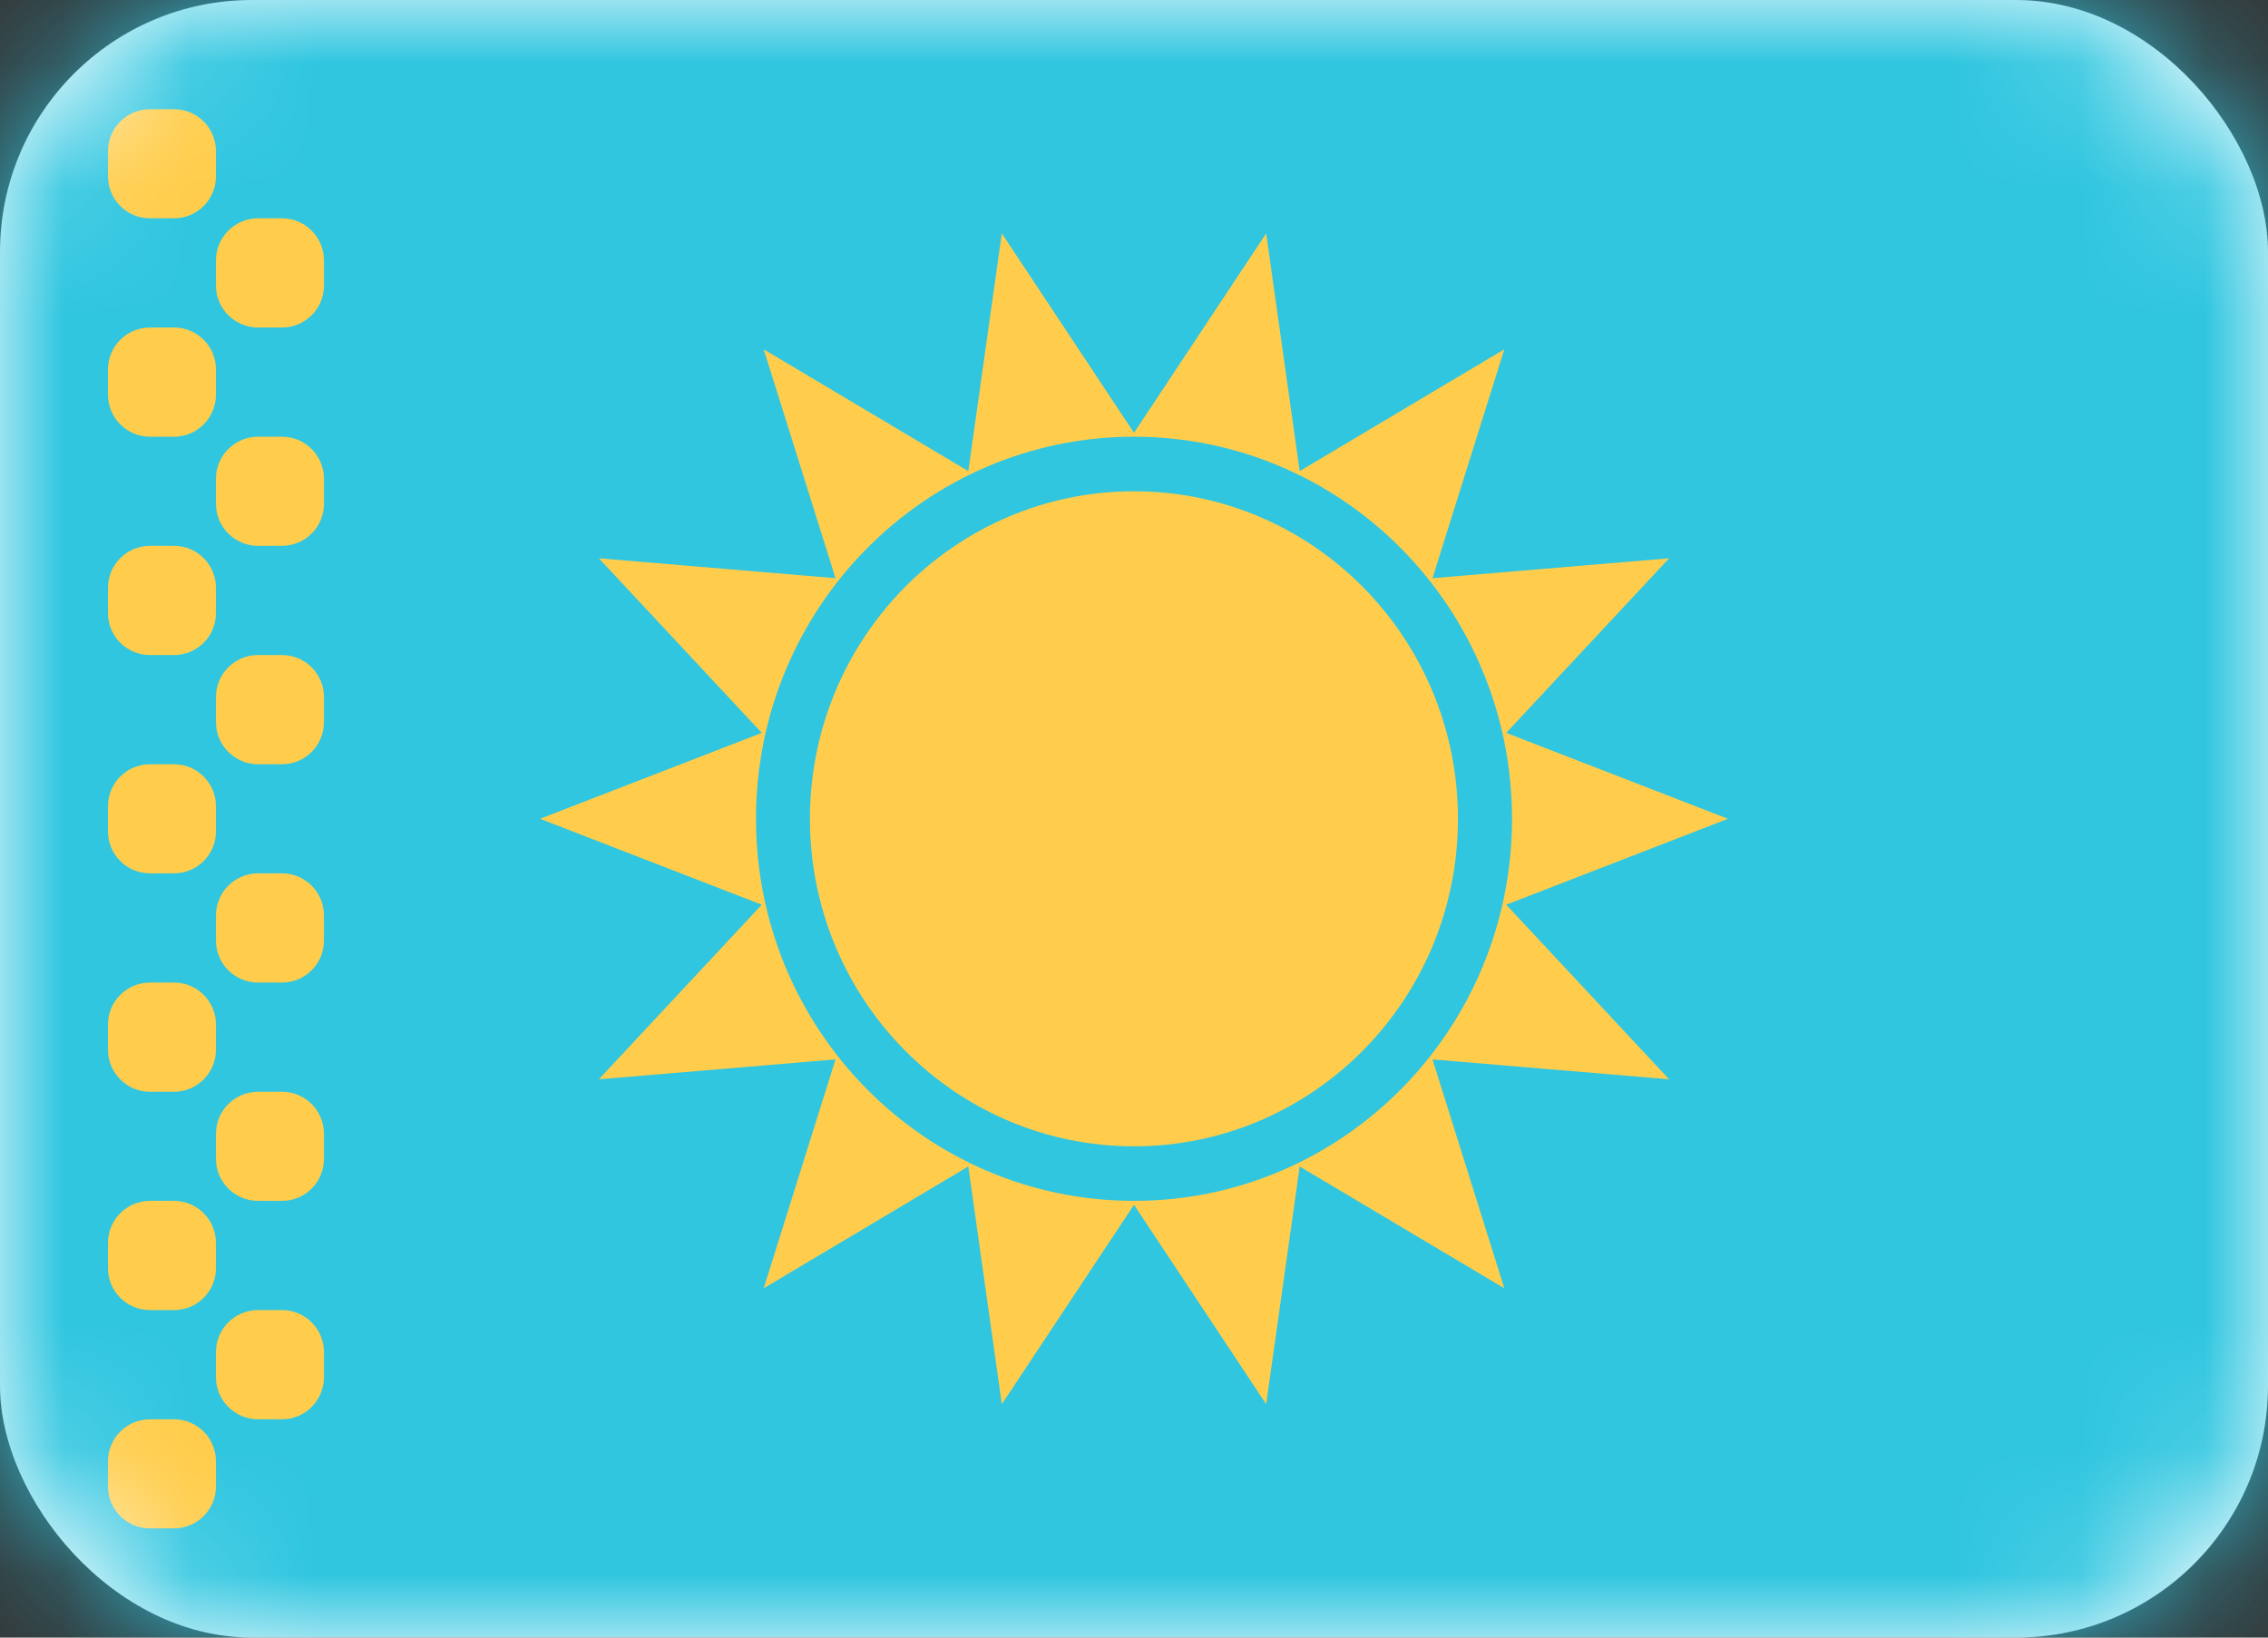 <svg width="18" height="13" viewBox="0 0 18 13" fill="none" xmlns="http://www.w3.org/2000/svg">
<rect x="0" y="0" width="18" height="13" fill="#333333" stroke="none"/>
<rect width="18" height="13" rx="2" fill="white"/>
<mask id="mask0_397_1729" style="mask-type:luminance" maskUnits="userSpaceOnUse" x="0" y="0" width="18" height="13">
<rect width="18" height="13" rx="2" fill="white"/>
</mask>
<g mask="url(#mask0_397_1729)">
<rect width="18" height="13" fill="#30C6E0"/>
<path fill-rule="evenodd" clip-rule="evenodd" d="M9 9.1C10.42 9.1 11.571 7.936 11.571 6.5C11.571 5.064 10.42 3.9 9 3.9C7.58 3.9 6.428 5.064 6.428 6.5C6.428 7.936 7.58 9.1 9 9.1Z" fill="#FFCD4B"/>
<path fill-rule="evenodd" clip-rule="evenodd" d="M7.951 11.147L9 9.564L10.049 11.147L10.315 9.26L11.939 10.227L11.369 8.41L13.247 8.568L11.954 7.182L13.714 6.5L11.954 5.818L13.247 4.432L11.369 4.59L11.939 2.773L10.315 3.74L10.049 1.853L9 3.436L7.951 1.853L7.685 3.74L6.061 2.773L6.631 4.59L4.753 4.432L6.046 5.818L4.286 6.5L6.046 7.182L4.753 8.568L6.631 8.41L6.061 10.227L7.685 9.26L7.951 11.147ZM12 6.5C12 8.175 10.657 9.533 9 9.533C7.343 9.533 6 8.175 6 6.5C6 4.825 7.343 3.467 9 3.467C10.657 3.467 12 4.825 12 6.5Z" fill="#FFCD4B"/>
<path fill-rule="evenodd" clip-rule="evenodd" d="M0.857 1.2C0.857 1.016 1.006 0.867 1.191 0.867H1.381C1.565 0.867 1.714 1.016 1.714 1.2V1.4C1.714 1.584 1.565 1.733 1.381 1.733H1.191C1.006 1.733 0.857 1.584 0.857 1.4V1.2ZM0.857 2.933C0.857 2.749 1.006 2.6 1.191 2.6H1.381C1.565 2.6 1.714 2.749 1.714 2.933V3.133C1.714 3.317 1.565 3.467 1.381 3.467H1.191C1.006 3.467 0.857 3.317 0.857 3.133V2.933ZM1.191 4.333C1.006 4.333 0.857 4.483 0.857 4.667V4.867C0.857 5.051 1.006 5.2 1.191 5.2H1.381C1.565 5.2 1.714 5.051 1.714 4.867V4.667C1.714 4.483 1.565 4.333 1.381 4.333H1.191ZM0.857 6.4C0.857 6.216 1.006 6.067 1.191 6.067H1.381C1.565 6.067 1.714 6.216 1.714 6.4V6.6C1.714 6.784 1.565 6.933 1.381 6.933H1.191C1.006 6.933 0.857 6.784 0.857 6.6V6.4ZM1.191 7.8C1.006 7.8 0.857 7.949 0.857 8.133V8.333C0.857 8.517 1.006 8.667 1.191 8.667H1.381C1.565 8.667 1.714 8.517 1.714 8.333V8.133C1.714 7.949 1.565 7.8 1.381 7.8H1.191ZM0.857 9.867C0.857 9.683 1.006 9.533 1.191 9.533H1.381C1.565 9.533 1.714 9.683 1.714 9.867V10.067C1.714 10.251 1.565 10.4 1.381 10.4H1.191C1.006 10.4 0.857 10.251 0.857 10.067V9.867ZM1.191 11.267C1.006 11.267 0.857 11.416 0.857 11.6V11.8C0.857 11.984 1.006 12.133 1.191 12.133H1.381C1.565 12.133 1.714 11.984 1.714 11.8V11.6C1.714 11.416 1.565 11.267 1.381 11.267H1.191ZM1.714 10.733C1.714 10.549 1.864 10.4 2.048 10.4H2.238C2.422 10.4 2.571 10.549 2.571 10.733V10.933C2.571 11.117 2.422 11.267 2.238 11.267H2.048C1.864 11.267 1.714 11.117 1.714 10.933V10.733ZM2.048 8.667C1.864 8.667 1.714 8.816 1.714 9V9.2C1.714 9.384 1.864 9.533 2.048 9.533H2.238C2.422 9.533 2.571 9.384 2.571 9.2V9C2.571 8.816 2.422 8.667 2.238 8.667H2.048ZM1.714 7.267C1.714 7.083 1.864 6.933 2.048 6.933H2.238C2.422 6.933 2.571 7.083 2.571 7.267V7.467C2.571 7.651 2.422 7.8 2.238 7.8H2.048C1.864 7.8 1.714 7.651 1.714 7.467V7.267ZM2.048 5.2C1.864 5.2 1.714 5.349 1.714 5.533V5.733C1.714 5.917 1.864 6.067 2.048 6.067H2.238C2.422 6.067 2.571 5.917 2.571 5.733V5.533C2.571 5.349 2.422 5.2 2.238 5.2H2.048ZM1.714 3.8C1.714 3.616 1.864 3.467 2.048 3.467H2.238C2.422 3.467 2.571 3.616 2.571 3.8V4C2.571 4.184 2.422 4.333 2.238 4.333H2.048C1.864 4.333 1.714 4.184 1.714 4V3.8ZM2.048 1.733C1.864 1.733 1.714 1.883 1.714 2.067V2.267C1.714 2.451 1.864 2.6 2.048 2.6H2.238C2.422 2.6 2.571 2.451 2.571 2.267V2.067C2.571 1.883 2.422 1.733 2.238 1.733H2.048Z" fill="#FFCD4B"/>
</g>
</svg>
